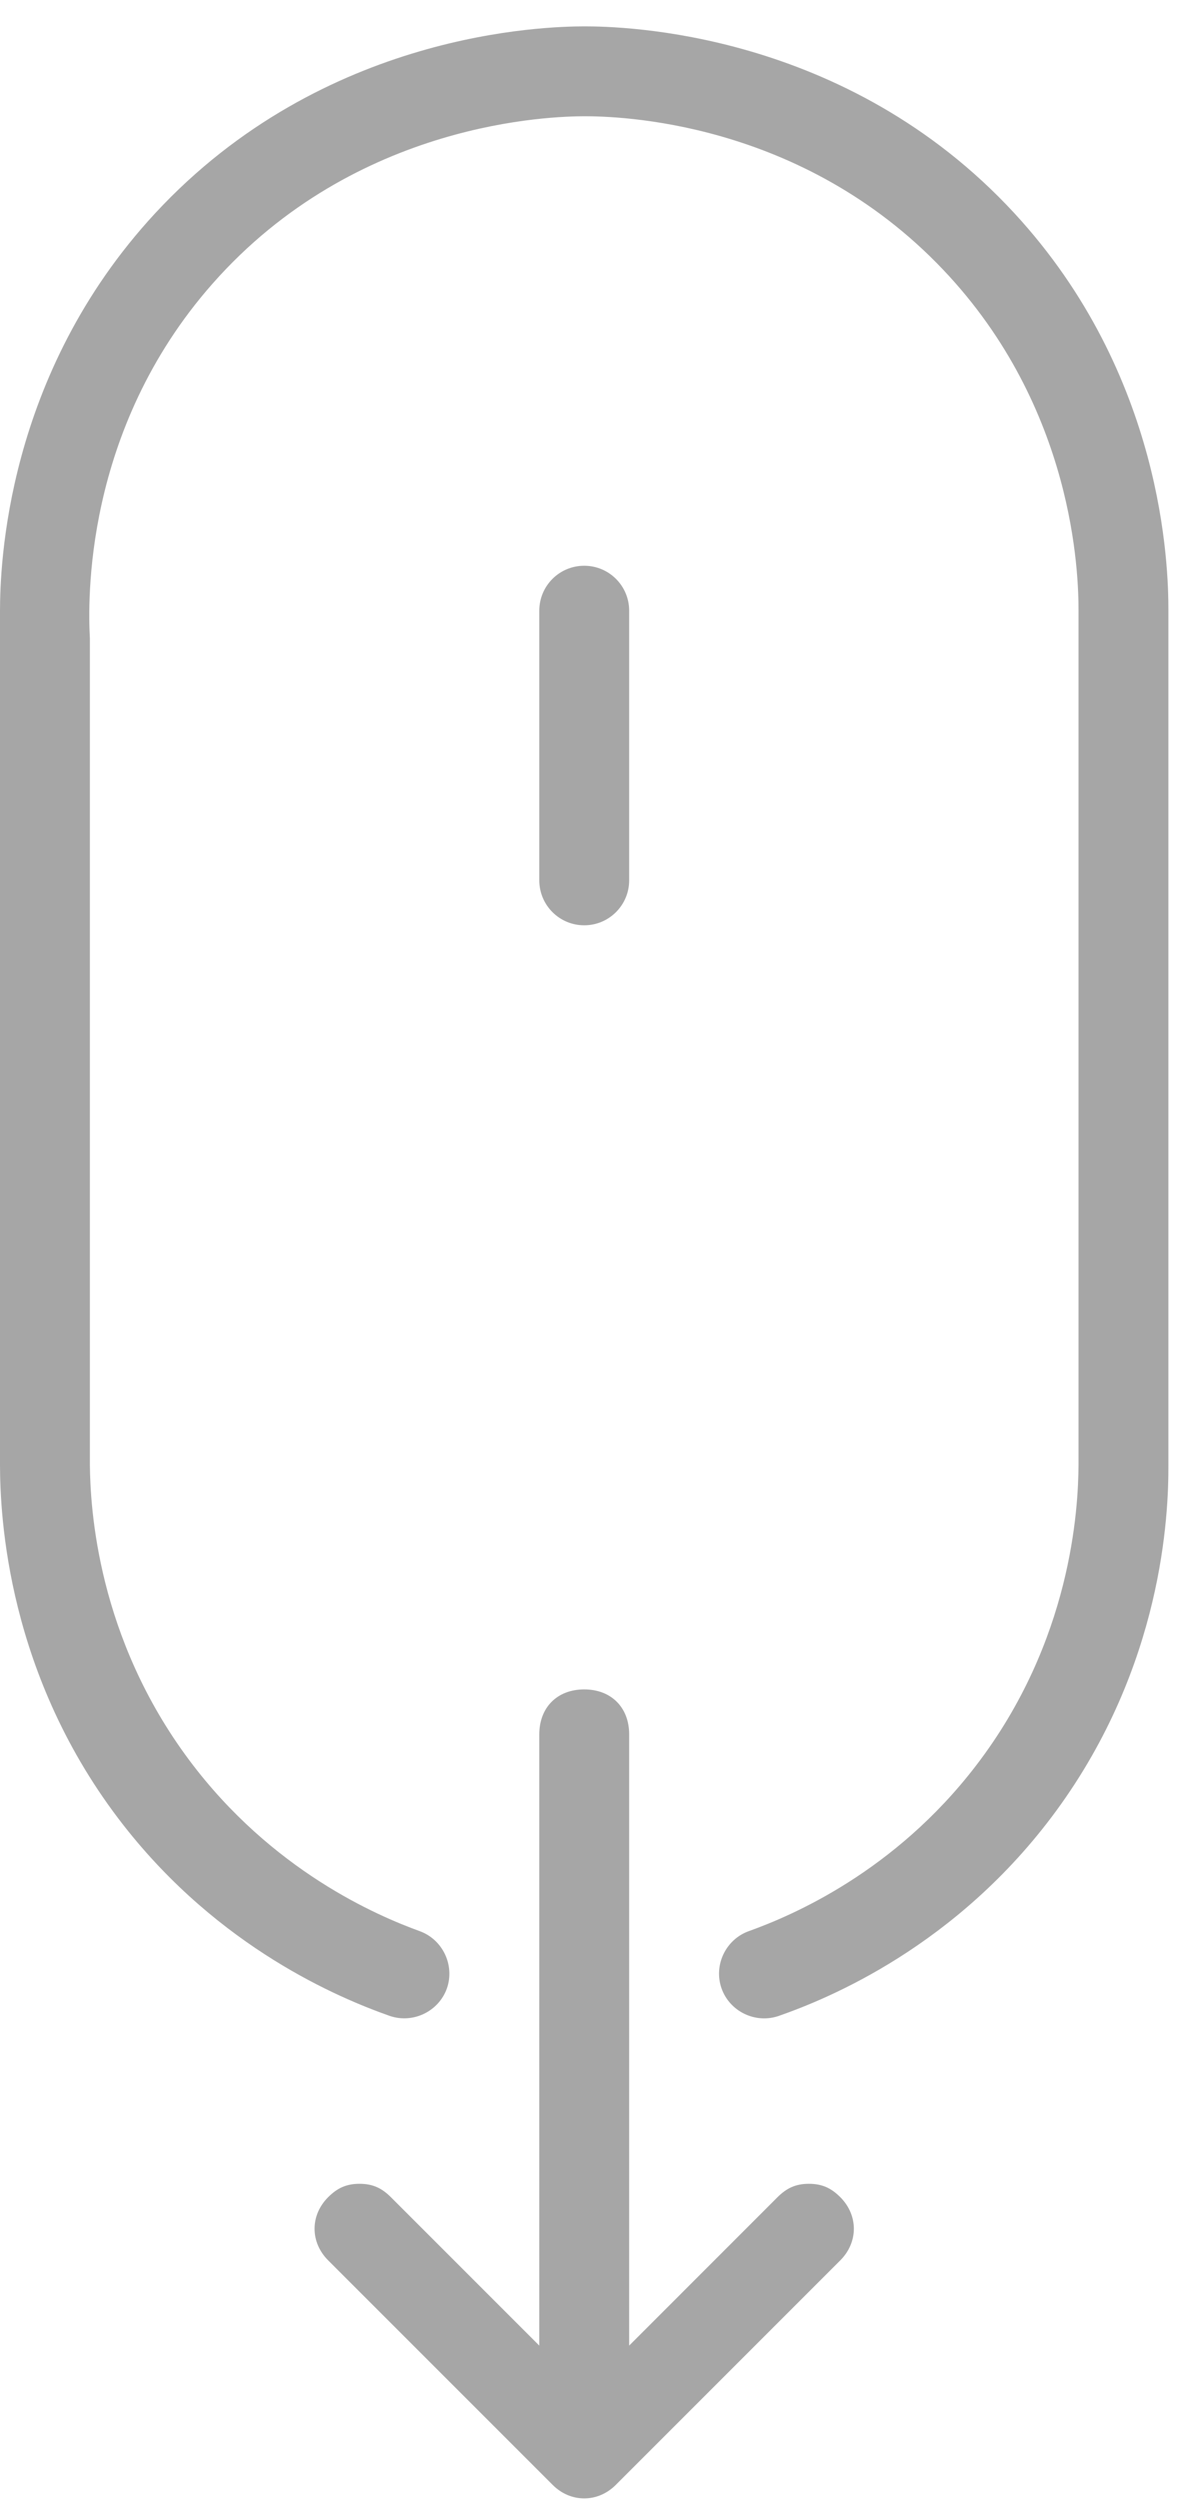 <svg width="21" height="44" viewBox="0 0 21 44" fill="none" xmlns="http://www.w3.org/2000/svg">
<path fill-rule="evenodd" clip-rule="evenodd" d="M10.284 9.957C10.72 9.957 11.075 10.31 11.075 10.748V15.494C11.075 15.931 10.72 16.285 10.284 16.285C9.847 16.285 9.493 15.931 9.493 15.494V10.748C9.493 10.31 9.847 9.957 10.284 9.957ZM11.075 41.282L13.685 38.671C13.844 38.513 14.002 38.434 14.239 38.434C14.476 38.434 14.635 38.513 14.793 38.671C15.109 38.989 15.109 39.462 14.793 39.78L10.838 43.735C10.679 43.893 10.482 43.971 10.284 43.971C10.086 43.971 9.888 43.893 9.73 43.735L5.775 39.78C5.458 39.462 5.458 38.989 5.775 38.671C5.933 38.513 6.091 38.434 6.329 38.434C6.566 38.434 6.724 38.513 6.882 38.671L9.493 41.282V30.524C9.493 30.05 9.809 29.733 10.284 29.733C10.758 29.733 11.075 30.05 11.075 30.524V41.282ZM7.392 33.989C7.795 34.138 8.006 34.588 7.868 34.991C7.726 35.398 7.274 35.62 6.862 35.48C5.964 35.163 3.865 34.286 2.175 32.125C0.12 29.496 0.002 26.675 0 25.777V10.748C0.002 9.967 0.096 6.6 2.73 3.755C5.702 0.546 9.623 0.466 10.284 0.464C10.939 0.464 14.883 0.531 17.858 3.755C20.486 6.603 20.568 9.971 20.567 10.748V25.777C20.571 26.663 20.467 29.311 18.593 31.869C16.842 34.259 14.563 35.181 13.707 35.48C13.297 35.621 12.843 35.402 12.7 34.992C12.558 34.582 12.778 34.128 13.188 33.985C13.946 33.712 15.742 32.948 17.176 31.08C18.866 28.88 18.98 26.547 18.985 25.777V10.748C18.985 10.116 18.918 7.187 16.603 4.748C14.091 2.102 10.842 2.046 10.284 2.046C9.743 2.048 6.275 2.119 3.741 4.993C1.458 7.582 1.55 10.614 1.582 11.232V25.777C1.59 26.551 1.713 28.813 3.334 30.982C4.79 32.929 6.642 33.717 7.392 33.989Z" fill="#A6A6A6"/>
</svg>
